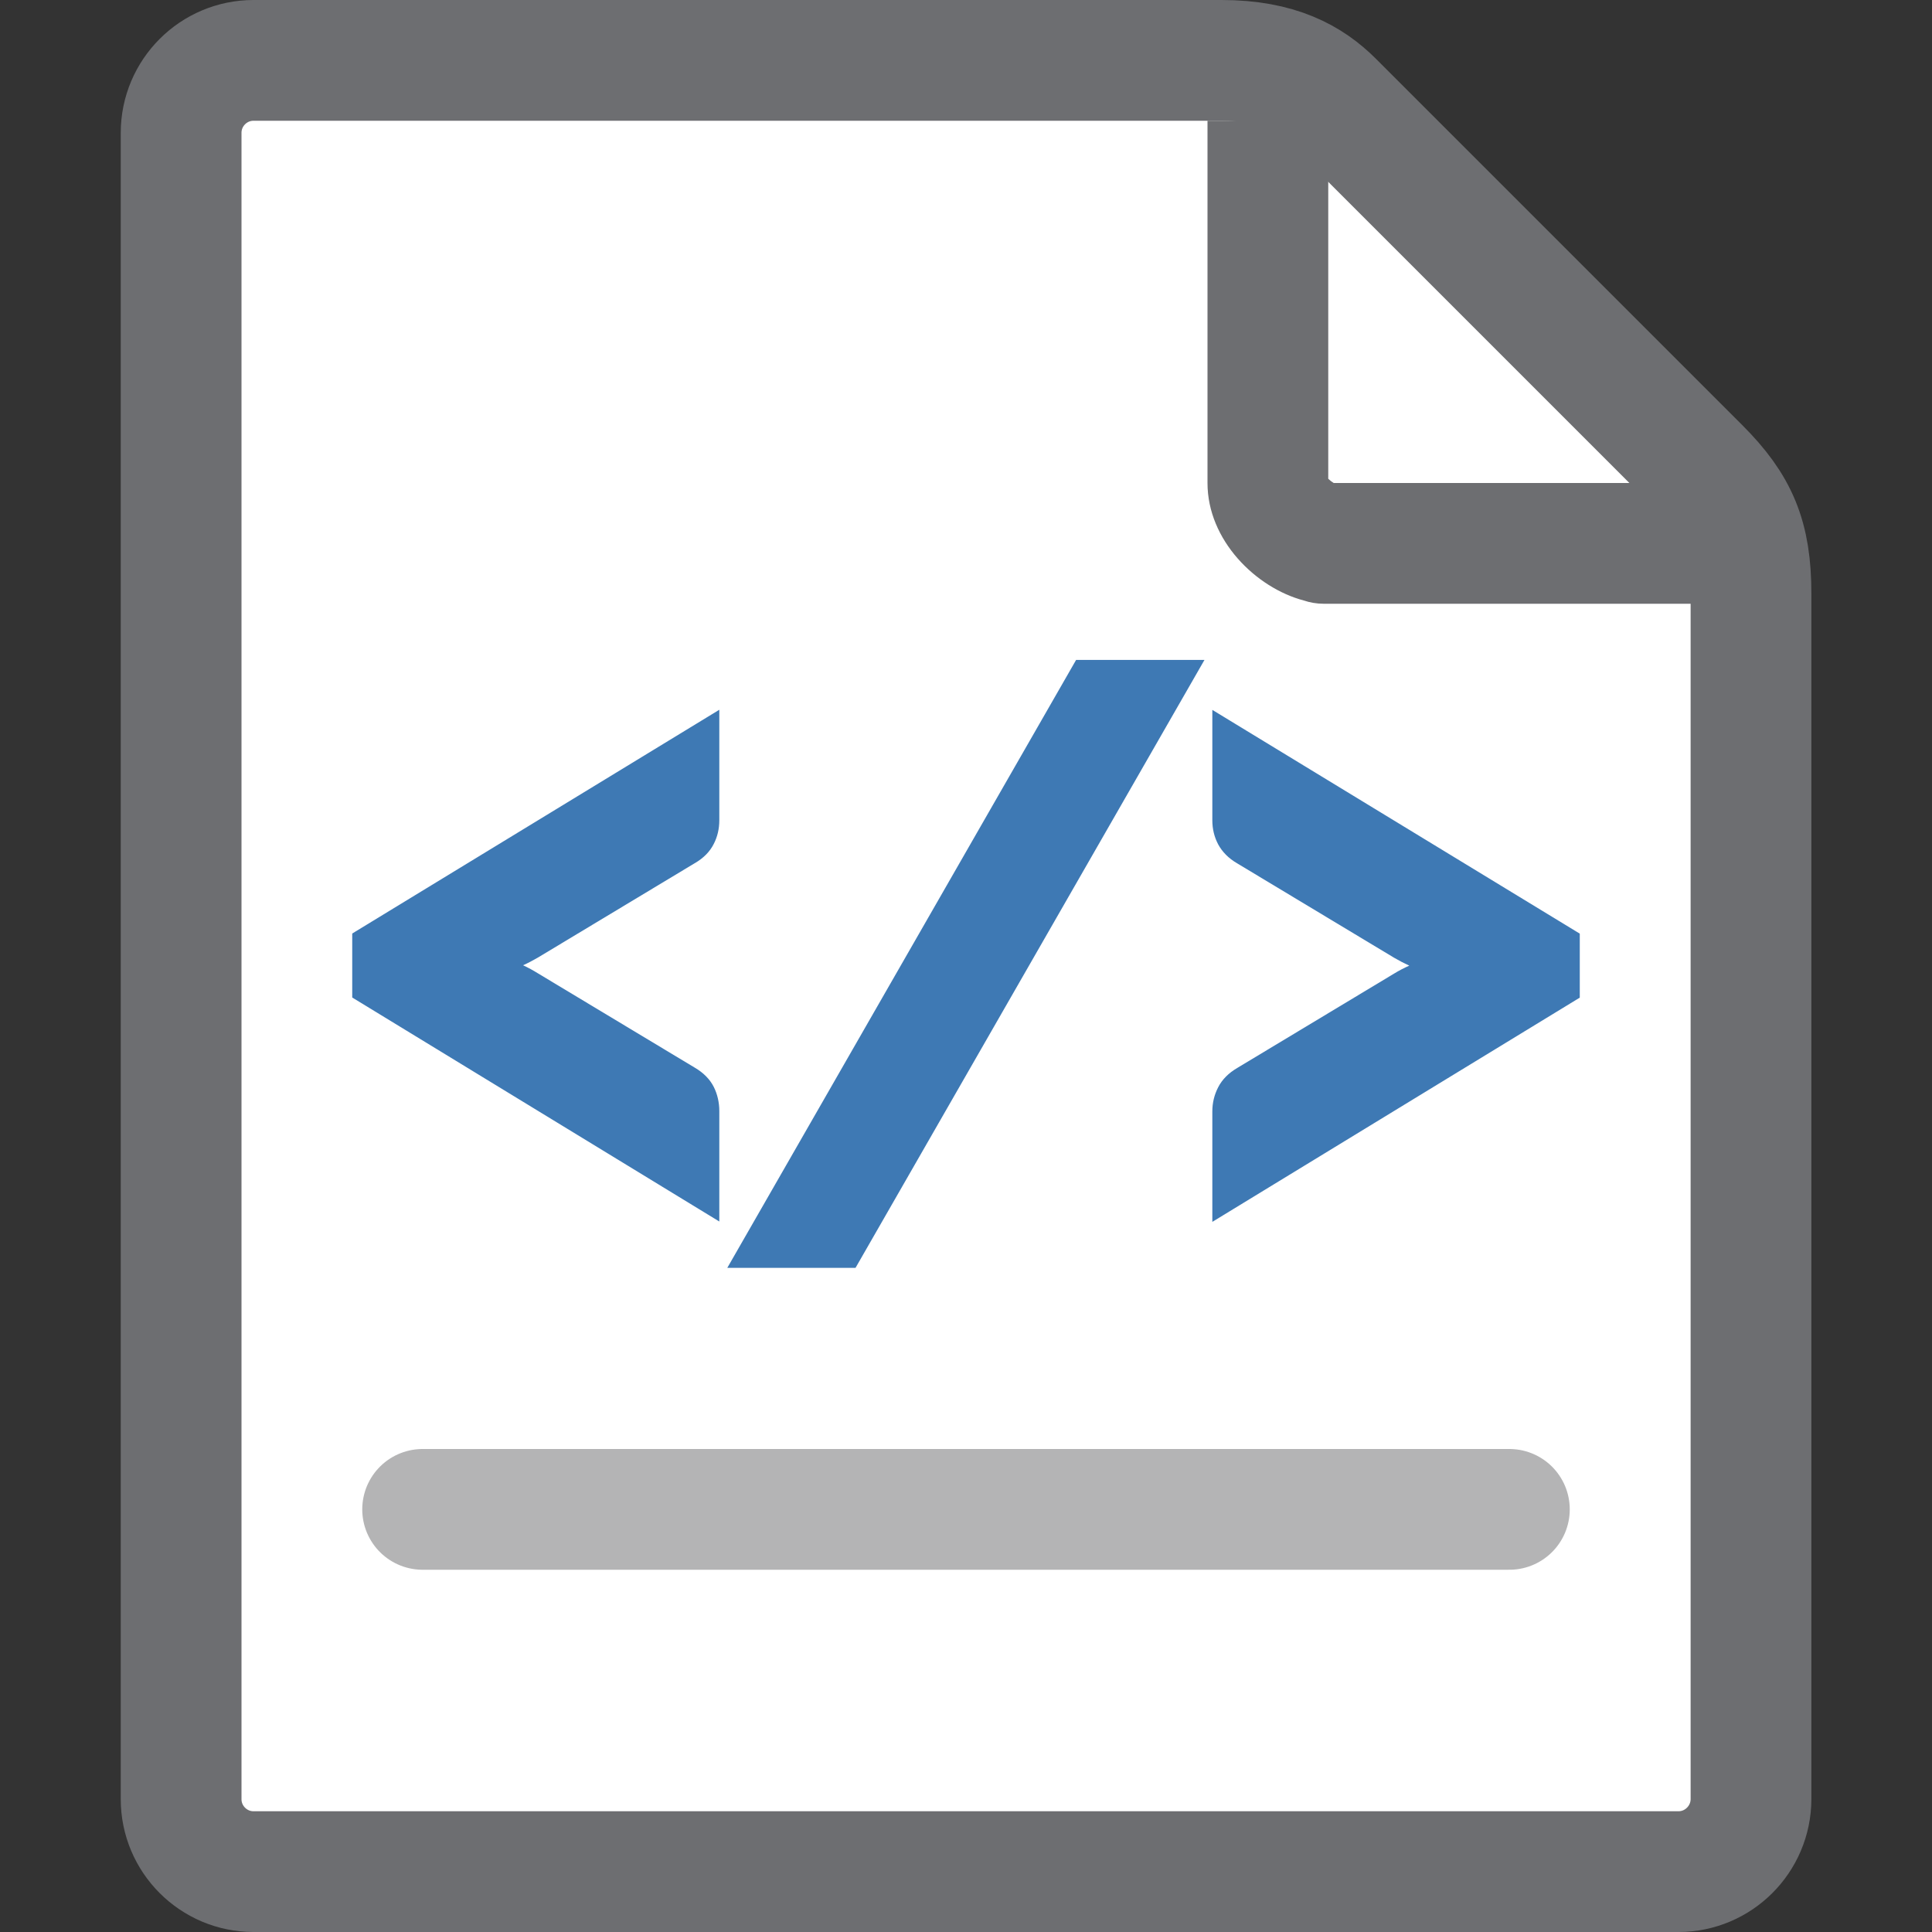 <svg version="1.1" id="Layer_1" xmlns="http://www.w3.org/2000/svg" xmlns:xlink="http://www.w3.org/1999/xlink" x="0px" y="0px" width="16px" height="16px" viewBox="0 0 16 16" enable-background="new 0 0 16 16" xml:space="preserve">
  <rect x="0" y="0" width="16" height="16" fill="#333333" stroke="none"/>
  <g id="icon">
    <path d="M13.9,15.5H2.1c-0.331,0,-0.6,-0.269,-0.6,-0.6V1.1c0,-0.331,0.269,-0.6,0.6,-0.6c0,0,7.55,0,8.017,0s0.733,0.149,0.925,0.341s2.717,2.717,3.034,3.034c0.317,0.317,0.425,0.575,0.425,1.042s0,9.983,0,9.983C14.5,15.231,14.231,15.5,13.9,15.5z" fill-rule="evenodd" fill="#FFFFFF" stroke="#6D6E71" stroke-width="1" stroke-miterlimit="10"/>
    <path d="M14.2,5h-3.239c-0.057,0,-0.113,-0.01,-0.164,-0.027C10.399,4.867,10,4.473,10,4V1h1v2.965c0.012,0.012,0.03,0.026,0.045,0.035H14.2V5z" fill="#6D6E71"/>
    <path d="M6.023,10.5l2.889,-5.035h1.063L7.085,10.5H6.023zM2.917,8.261v-0.53l3.04,-1.853v0.915c0,0.07,-0.015,0.136,-0.046,0.196c-0.032,0.064,-0.085,0.118,-0.158,0.16l-1.298,0.781c-0.04,0.023,-0.081,0.045,-0.123,0.064c0.043,0.02,0.085,0.043,0.125,0.068l1.297,0.78c0.072,0.042,0.125,0.096,0.157,0.159c0.03,0.06,0.046,0.128,0.046,0.2v0.915L2.917,8.261zM10.04,9.204c0,-0.07,0.016,-0.137,0.048,-0.199c0.033,-0.065,0.087,-0.119,0.159,-0.161l1.298,-0.781c0.039,-0.024,0.081,-0.046,0.126,-0.066c-0.043,-0.02,-0.084,-0.041,-0.125,-0.065l-1.3,-0.782c-0.071,-0.041,-0.124,-0.095,-0.158,-0.158c-0.032,-0.061,-0.048,-0.127,-0.048,-0.198v-0.915l3.043,1.853v0.53l-3.043,1.857V9.204z" fill="#3E79B4"/>
    <line x1="3.5" y1="12.5" x2="12.5" y2="12.5" fill="none" stroke="#B4B4B5" stroke-width="1" stroke-linecap="round" stroke-miterlimit="10"/>
  </g>
</svg>
